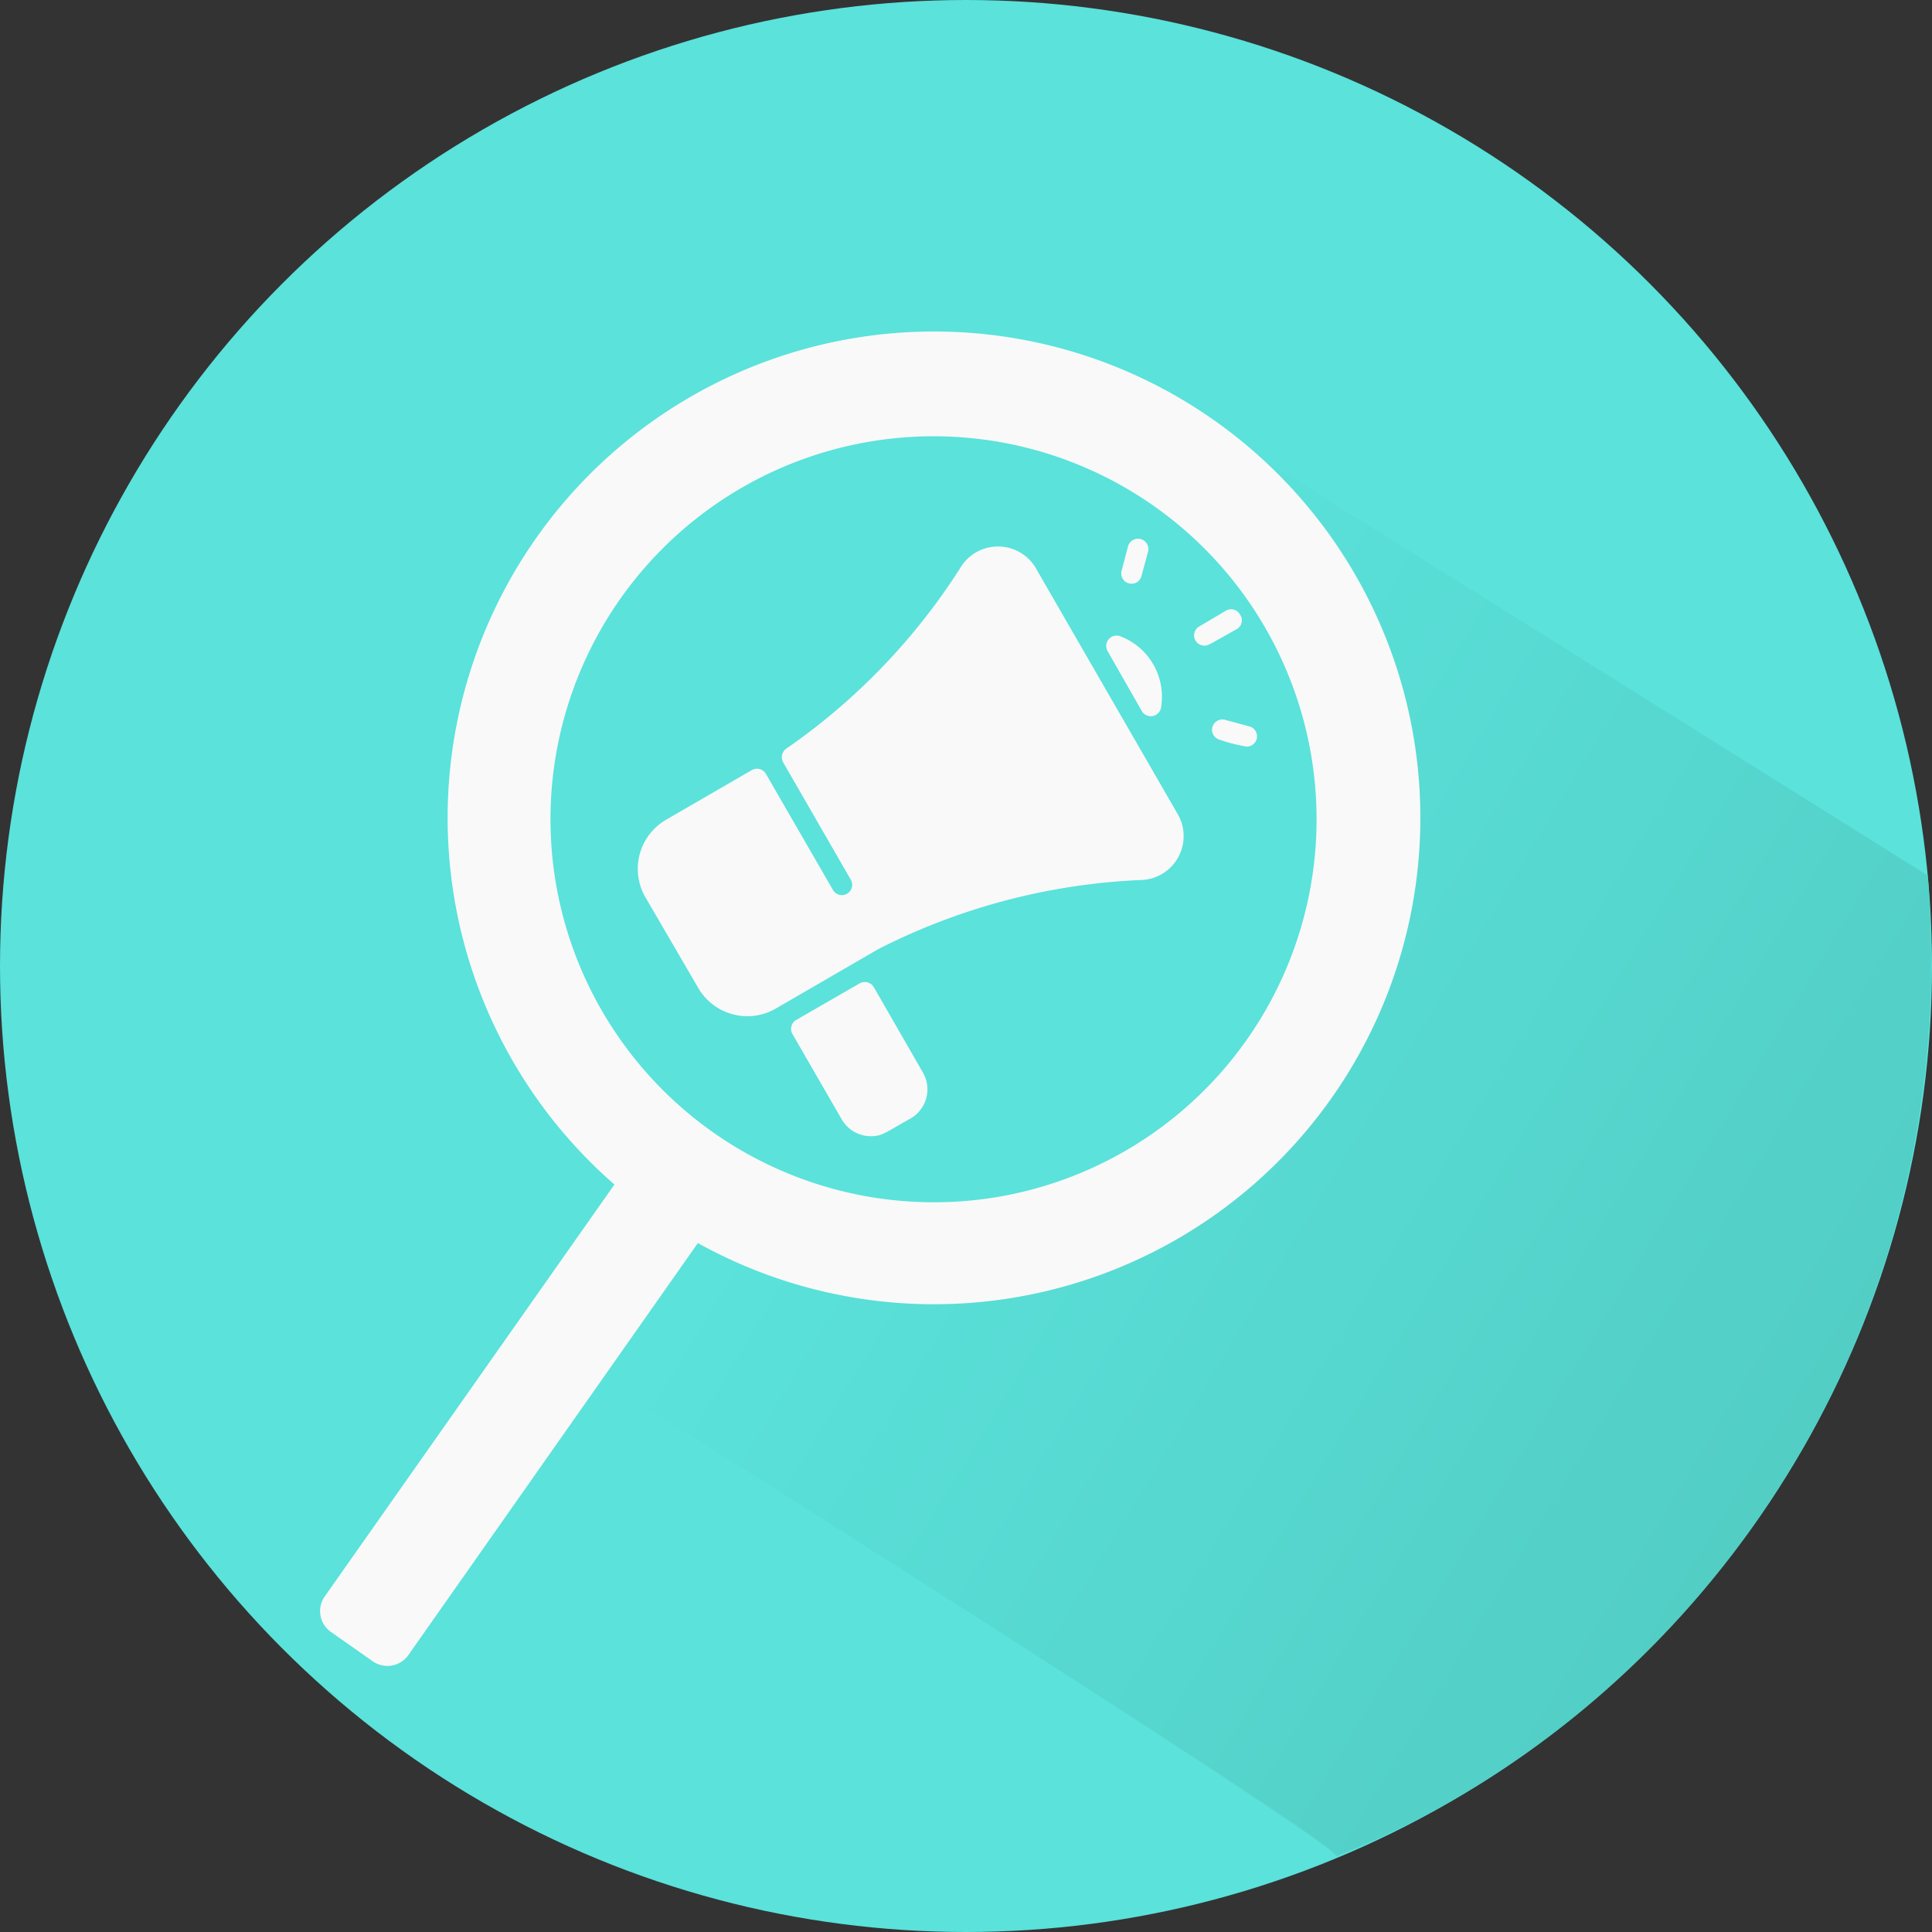 <svg xmlns="http://www.w3.org/2000/svg" xmlns:xlink="http://www.w3.org/1999/xlink" viewBox="0 0 132 132"><rect x="0" y="0" width="132" height="132" fill="#333333" stroke="none"/><defs><style>.cls-1{fill:#5ae2db;}.cls-2{fill:url(#linear-gradient);}.cls-3{fill:#f9f9f9;}</style><linearGradient id="linear-gradient" x1="50.27" y1="55.68" x2="139.19" y2="109.58" gradientUnits="userSpaceOnUse"><stop offset="0.14" stop-color="#5ae2db"/><stop offset="0.81" stop-color="#52cec5"/></linearGradient></defs><g id="Layer_2" data-name="Layer 2"><g id="Layer_1-2" data-name="Layer 1"><circle class="cls-1" cx="66" cy="66" r="66"/><path class="cls-2" d="M37.31,91.82s54,34,54,35c23-9,43-34,40.4-67l-51.9-32.5s12.5,12.5,12.5,15.5c.46,4,5.71,12.34,1,21-.8,1.46-.7,10.17-11,15a38.08,38.08,0,0,1-10,3c-2,.31-6.51,4-12,3-6.28-1.13-11.21-3.44-14-4-2.27-.45.1-.48-3.67,2.67C38.35,87.06,47.31,81.82,37.31,91.82Z"/><path class="cls-3" d="M27.9,113.08,47.68,84.93a33.23,33.23,0,1,0-5.7-4L22.19,109.07a1.74,1.74,0,0,0,.42,2.43l2.85,2A1.75,1.75,0,0,0,27.9,113.08ZM38,60.47A26.17,26.17,0,1,1,68.27,81.76,26.2,26.2,0,0,1,38,60.47Z"/><path class="cls-3" d="M78.07,60.12A43.57,43.57,0,0,0,60,64.85l-7,4.06a3.88,3.88,0,0,1-5.3-1.42L44.1,61.31A3.88,3.88,0,0,1,45.52,56l5.82-3.37a.71.71,0,0,1,1,.26l4.58,7.93a.7.7,0,1,0,1.2-.73l-4.61-8a.72.72,0,0,1,.21-.94,43.26,43.26,0,0,0,12-12.52,3,3,0,0,1,5,.1L80.51,55.7A3,3,0,0,1,78.07,60.12Zm1.26-11.8a4.42,4.42,0,0,0-2.82-4.86.71.71,0,0,0-.85,1L78,48.56A.71.71,0,0,0,79.33,48.32ZM63.05,73.27l-3.34-5.81a.72.72,0,0,0-1-.26l-4.3,2.48a.71.71,0,0,0-.25,1l3.35,5.8a2.3,2.3,0,0,0,2,1.15c.76,0,1-.26,2.68-1.2A2.29,2.29,0,0,0,63.05,73.27ZM84.47,43a.69.69,0,0,0,.26-1,.7.7,0,0,0-1-.26L81.94,42.8a.7.7,0,0,0,.36,1.31C82.55,44.11,82.5,44.1,84.47,43ZM78,39.31l.45-1.66a.71.71,0,0,0-1.37-.36L76.63,39a.7.7,0,0,0,.68.88.69.69,0,0,0,.68-.52Zm7.86,11.18a.7.7,0,0,0-.5-.86l-1.66-.45a.7.7,0,0,0-.37,1.36,10.83,10.83,0,0,0,1.85.47.7.7,0,0,0,.68-.52Z"/></g></g></svg>